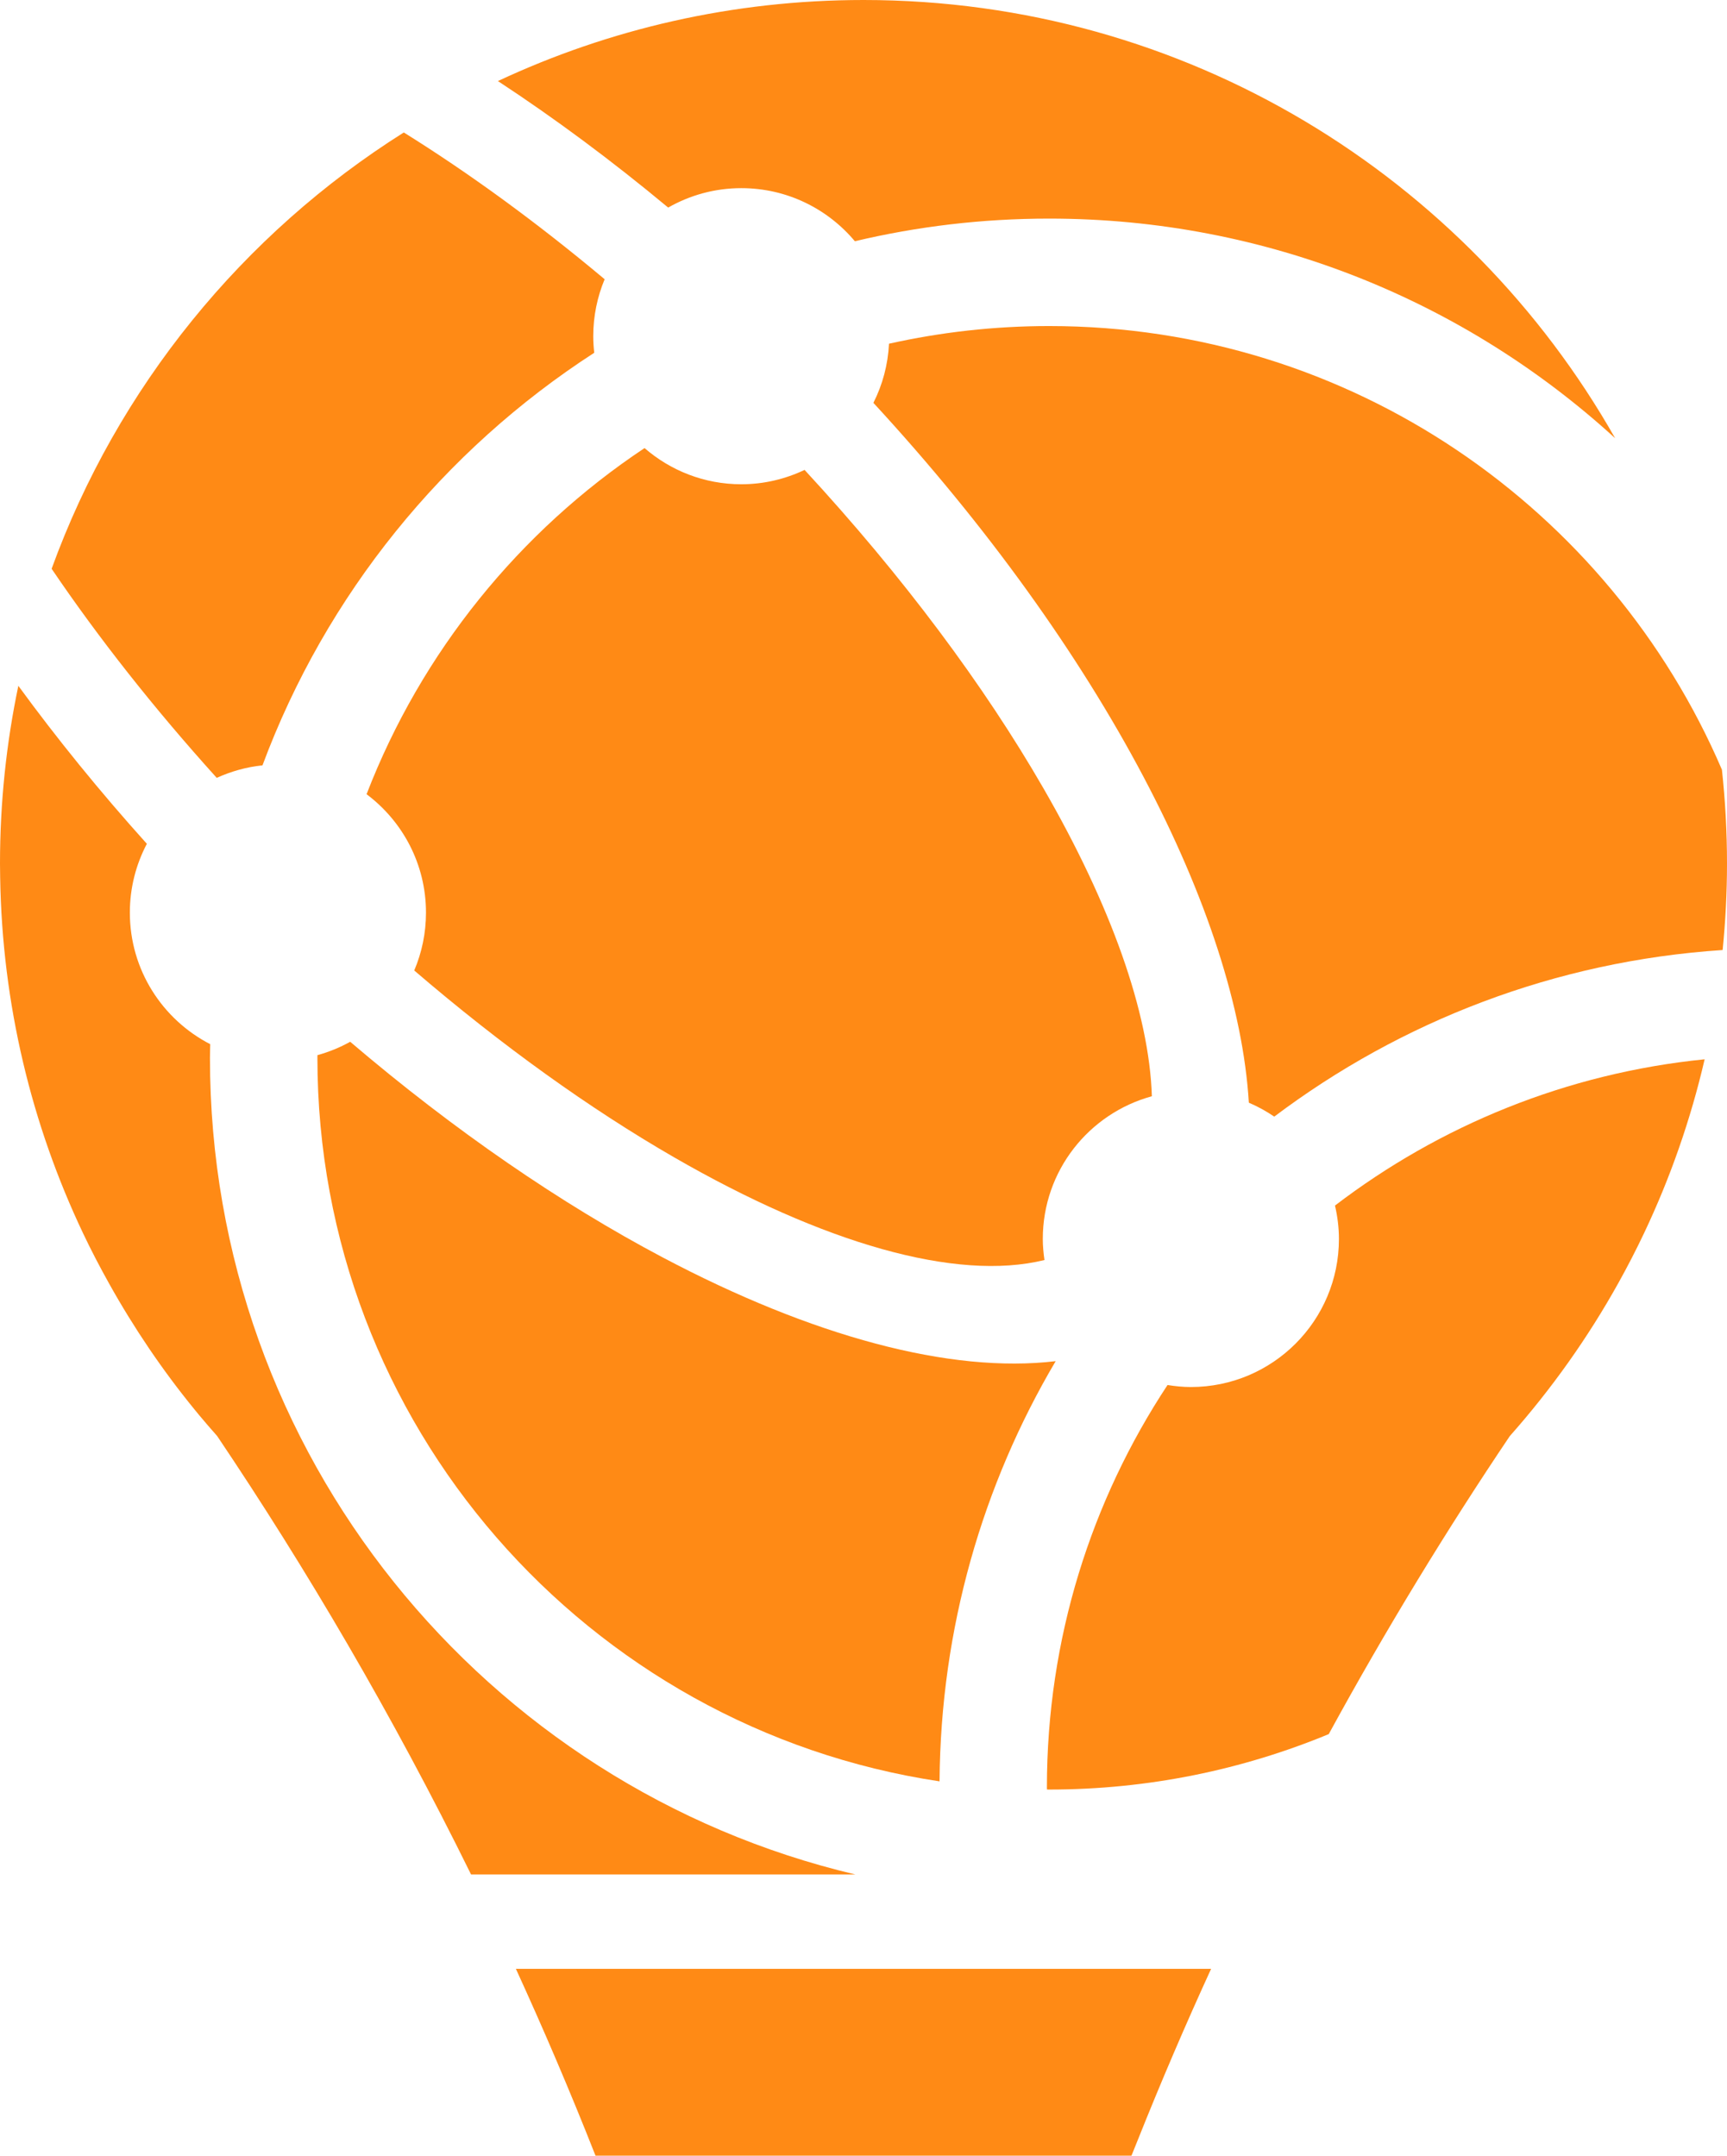 <?xml version="1.0" encoding="utf-8"?>
<!-- Generator: Adobe Illustrator 16.0.0, SVG Export Plug-In . SVG Version: 6.00 Build 0)  -->
<!DOCTYPE svg PUBLIC "-//W3C//DTD SVG 1.1//EN" "http://www.w3.org/Graphics/SVG/1.1/DTD/svg11.dtd">
<svg version="1.1" id="Layer_1" xmlns="http://www.w3.org/2000/svg" xmlns:xlink="http://www.w3.org/1999/xlink" x="0px" y="0px"
	 width="449.763px" height="561.395px" viewBox="0 0 449.763 561.395" enable-background="new 0 0 449.763 561.395"
	 xml:space="preserve">
<g>
	<path fill="#FF8A15" d="M193.058,48.998c11.884,0,22.497,5.38,29.574,13.827c16.237-3.854,33.177-5.896,50.599-5.896
		c56.799,0,108.533,21.674,147.401,57.197C381.993,45.985,308.809,0,224.882,0c-34.037,0-66.3,7.576-95.213,21.11
		c14.705,9.644,29.576,20.664,44.344,32.949C179.636,50.854,186.129,48.998,193.058,48.998z"/>
	<path fill="#FF8A15" d="M54.679,275.481c0-1.187,0.051-2.362,0.071-3.545c-12.424-6.402-20.934-19.329-20.934-34.27
		c0-6.472,1.613-12.56,4.429-17.917c-12.247-13.606-23.426-27.395-33.469-41.143C1.649,193.542,0,209.02,0,224.884
		c0,1.211,0.023,2.418,0.042,3.625c0.526,33.099,8.207,64.451,21.554,92.596c2.125,4.485,4.416,8.876,6.826,13.189
		c6.459,11.574,13.875,22.537,22.203,32.735c0.415,0.502,0.83,1.008,1.241,1.513c1.532,1.84,3.1,3.646,4.688,5.438
		c23.199,34.481,45.611,72.531,66.121,114.182h100.075C126.388,465.377,54.679,378.808,54.679,275.481z"/>
	<path fill="#FF8A15" d="M172.572,327.46c-26.413-13.964-54.136-32.936-81.375-56.154c-2.659,1.491-5.521,2.656-8.525,3.488
		c0,0.229-0.01,0.457-0.01,0.687c0,95.551,70.319,174.661,162.025,188.437c0.281-39.933,11.271-77.317,30.24-109.432
		C247.5,357.771,211.464,348.02,172.572,327.46z"/>
	<path fill="#FF8A15" d="M297.777,202.257c16.445,31.117,25.979,60.405,27.46,84.918c2.333,0.993,4.543,2.214,6.618,3.627
		c32.929-24.805,73.098-40.507,116.772-43.388c0.738-7.411,1.136-14.924,1.136-22.53c0-8.258-0.453-16.407-1.322-24.433
		c-29.137-67.938-96.604-115.538-175.21-115.538c-14.326,0-28.28,1.601-41.707,4.599c-0.278,5.521-1.698,10.73-4.065,15.401
		C257.22,137.182,281.073,170.657,297.777,202.257z"/>
	<path fill="#FF8A15" d="M421.503,334.079c2.366-4.251,4.6-8.584,6.693-13c6.778-14.304,12.087-29.44,15.744-45.209
		c-35.994,3.616-69.012,17.271-96.269,38.092c0.648,2.8,1.025,5.702,1.025,8.698c0,21.297-17.263,38.561-38.562,38.561
		c-2.074,0-4.095-0.209-6.073-0.524c-19.838,30.065-31.416,66.063-31.416,104.777c0,0.188,0.014,0.374,0.014,0.566
		c0.194,0,0.381,0.011,0.57,0.011c25.794,0,50.375-5.15,72.817-14.438c15.077-27.613,30.912-53.483,47.141-77.601
		C404.005,361.81,413.52,348.427,421.503,334.079z"/>
	<path fill="#FF8A15" d="M154.757,91.874c-0.158-1.417-0.255-2.855-0.255-4.318c0-5.256,1.059-10.262,2.965-14.83
		c-17.65-14.789-35.285-27.632-52.305-38.227C63.22,60.927,30.62,100.823,13.444,148.126c12.126,17.886,26.562,36.261,43.002,54.453
		c3.701-1.682,7.697-2.826,11.914-3.264C84.9,154.85,115.502,117.257,154.757,91.874z"/>
	<path fill="#FF8A15" d="M272.011,328.145c-0.259-1.796-0.436-3.617-0.436-5.485c0-17.775,12.044-32.701,28.405-37.164
		c-0.686-21.764-10.673-49.788-28.307-80.324c-15.312-26.531-36.407-54.952-62.137-82.794c-4.999,2.371-10.574,3.737-16.479,3.737
		c-9.644,0-18.441-3.566-25.2-9.422c-32.584,21.673-58.092,53.116-72.392,90.141c9.376,7.033,15.473,18.208,15.473,30.833
		c0,5.35-1.091,10.445-3.06,15.074c22.897,19.659,45.884,36.078,67.606,48.618C214.28,323.753,249.013,333.826,272.011,328.145z"/>
	<path fill="#FF8A15" d="M278.565,512.744h-28.756H134.354c7.208,15.734,14.147,31.94,20.731,48.651h69.796h41.922h27.868
		c0.528-1.339,1.076-2.655,1.608-3.99c6.104-15.298,12.493-30.188,19.13-44.661H278.565z"/>
</g>
</svg>
